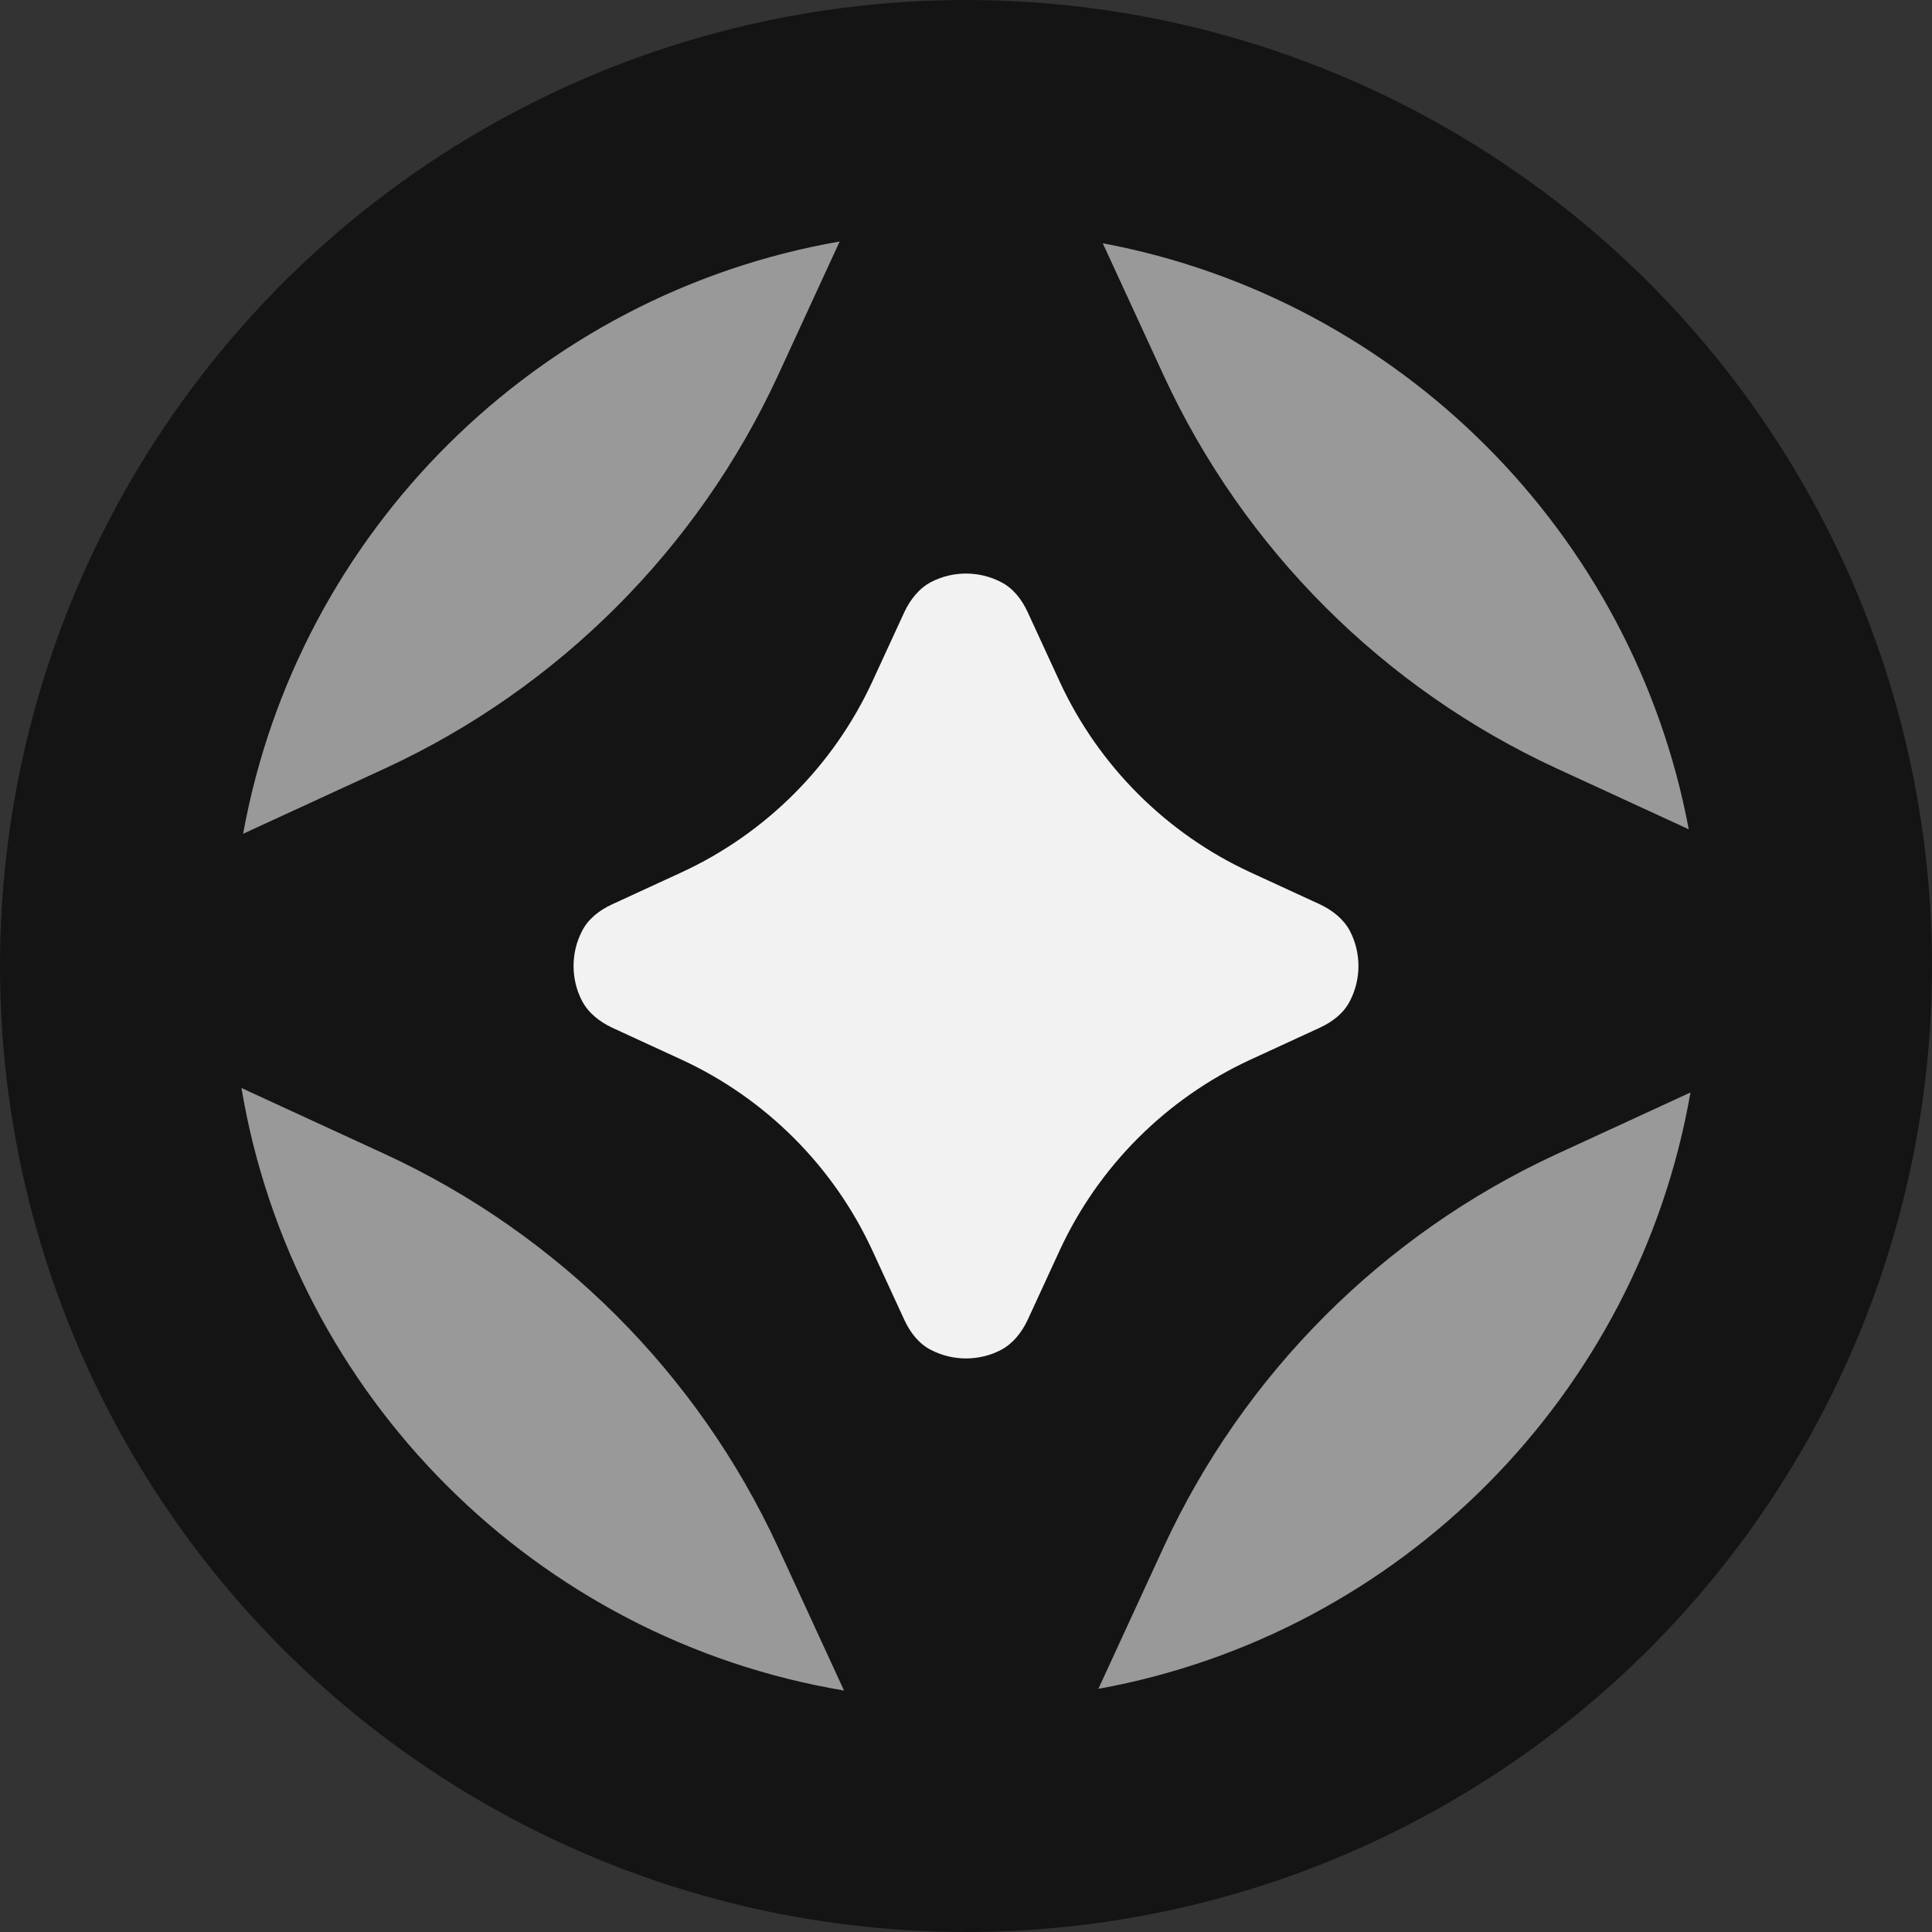 <svg width="128" height="128" viewBox="0 0 128 128" fill="none" xmlns="http://www.w3.org/2000/svg">
  <rect x="0" y="0" width="128" height="128" fill="#333333" stroke="none"/>
  <circle cx="64" cy="64" r="64" fill="#141414" />
  <path d="M59.922 87.462L57.791 82.837C55.22 77.271 50.729 72.78 45.163 70.209L40.538 68.078C39.732 67.694 38.984 67.119 38.561 66.313C37.813 64.873 37.813 63.127 38.561 61.687C38.964 60.881 39.713 60.306 40.538 59.922L45.163 57.791C50.729 55.22 55.22 50.729 57.791 45.163L59.922 40.538C60.306 39.732 60.881 38.984 61.687 38.561C63.127 37.813 64.873 37.813 66.313 38.561C67.119 38.964 67.694 39.713 68.078 40.538L70.209 45.163C72.78 50.729 77.271 55.22 82.837 57.791L87.462 59.922C88.268 60.306 89.016 60.881 89.439 61.687C90.187 63.127 90.187 64.873 89.439 66.313C89.036 67.119 88.287 67.694 87.462 68.078L82.837 70.209C77.271 72.78 72.78 77.271 70.209 82.837L68.078 87.462C67.694 88.268 67.119 89.016 66.313 89.439C64.873 90.187 63.127 90.187 61.687 89.439C60.881 89.036 60.306 88.287 59.922 87.462Z"
        fill="#F2F2F2" />
  <path fill-rule="evenodd" clip-rule="evenodd"
        d="M72.77 111.89C92.767 108.264 108.511 92.425 111.998 72.379L103.111 76.473C91.649 81.769 82.401 91.017 77.105 102.479L72.77 111.89ZM111.884 54.942C108.198 35.293 92.71 19.804 73.061 16.117L77.105 24.895C82.401 36.357 91.649 45.605 103.111 50.901L111.884 54.942ZM55.63 16C35.576 19.484 19.732 35.234 16.108 55.239L25.527 50.901C36.988 45.605 46.237 36.357 51.533 24.895L55.63 16ZM15.998 72.084C19.417 92.484 35.519 108.585 55.919 112.002L51.533 102.479C46.237 91.017 36.988 81.769 25.527 76.473L16.002 72.086C16 72.085 15.999 72.085 15.998 72.084Z"
        fill="#999999" />
</svg>
